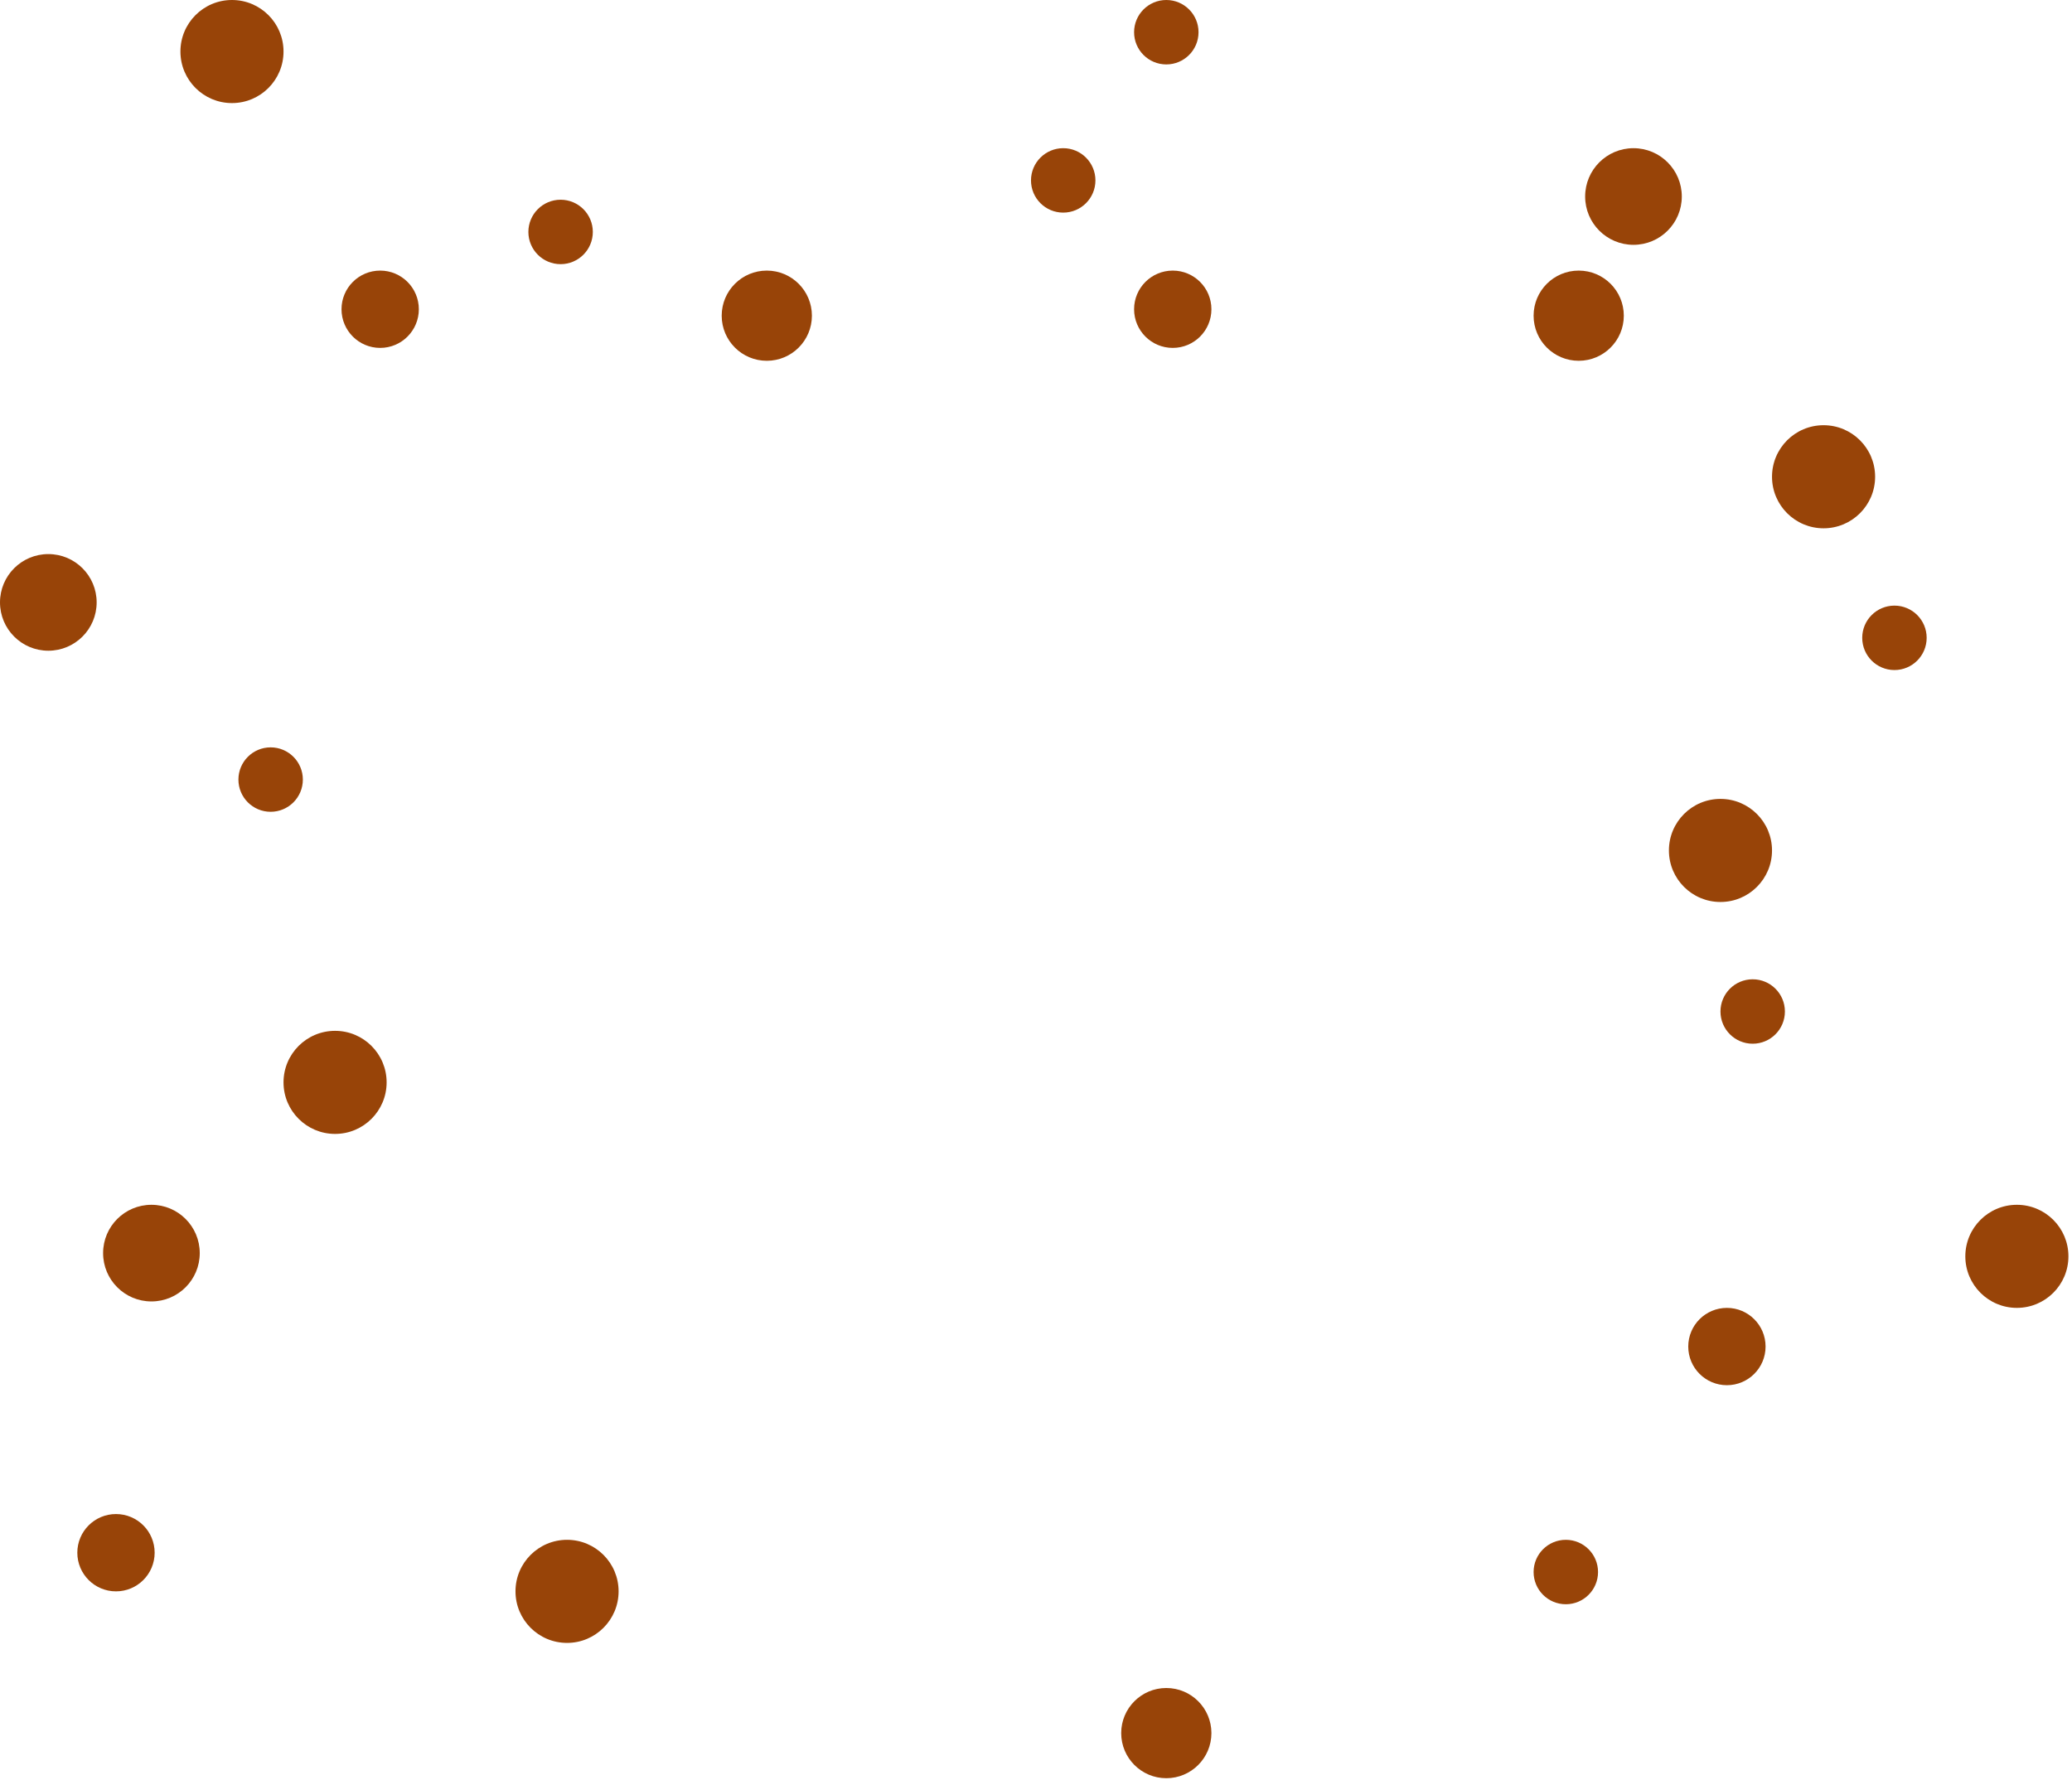 <svg width="526" height="452" viewBox="0 0 526 452" fill="none" xmlns="http://www.w3.org/2000/svg">
<path d="M296.08 451.483C302.404 451.483 307.531 446.357 307.531 440.033C307.531 433.709 302.404 428.582 296.08 428.582C289.756 428.582 284.629 433.709 284.629 440.033C284.629 446.357 289.756 451.483 296.08 451.483Z" fill="#984408"/>
<path d="M397.5 407.315C402.017 407.315 405.679 403.653 405.679 399.136C405.679 394.619 402.017 390.957 397.5 390.957C392.983 390.957 389.321 394.619 389.321 399.136C389.321 403.653 392.983 407.315 397.5 407.315Z" fill="#984408"/>
<path d="M143.951 417.13C151.178 417.13 157.037 411.271 157.037 404.043C157.037 396.816 151.178 390.957 143.951 390.957C136.723 390.957 130.864 396.816 130.864 404.043C130.864 411.271 136.723 417.13 143.951 417.13Z" fill="#984408"/>
<path d="M38.441 330.432C45.217 330.432 50.71 324.939 50.71 318.163C50.71 311.387 45.217 305.895 38.441 305.895C31.665 305.895 26.173 311.387 26.173 318.163C26.173 324.939 31.665 330.432 38.441 330.432Z" fill="#984408"/>
<path d="M438.395 351.7C443.816 351.7 448.21 347.306 448.21 341.885C448.21 336.465 443.816 332.07 438.395 332.07C432.975 332.07 428.581 336.465 428.581 341.885C428.581 347.306 432.975 351.7 438.395 351.7Z" fill="#984408"/>
<path d="M512.006 332.067C519.234 332.067 525.093 326.208 525.093 318.981C525.093 311.754 519.234 305.895 512.006 305.895C504.779 305.895 498.92 311.754 498.92 318.981C498.92 326.208 504.779 332.067 512.006 332.067Z" fill="#984408"/>
<path d="M444.939 264.999C449.456 264.999 453.118 261.337 453.118 256.82C453.118 252.302 449.456 248.641 444.939 248.641C440.421 248.641 436.76 252.302 436.76 256.82C436.76 261.337 440.421 264.999 444.939 264.999Z" fill="#984408"/>
<path d="M436.759 229.013C443.986 229.013 449.845 223.154 449.845 215.926C449.845 208.699 443.986 202.84 436.759 202.84C429.532 202.84 423.673 208.699 423.673 215.926C423.673 223.154 429.532 229.013 436.759 229.013Z" fill="#984408"/>
<path d="M480.926 170.124C485.443 170.124 489.105 166.462 489.105 161.945C489.105 157.427 485.443 153.766 480.926 153.766C476.409 153.766 472.747 157.427 472.747 161.945C472.747 166.462 476.409 170.124 480.926 170.124Z" fill="#984408"/>
<path d="M462.932 134.134C470.16 134.134 476.019 128.275 476.019 121.047C476.019 113.82 470.16 107.961 462.932 107.961C455.705 107.961 449.846 113.82 449.846 121.047C449.846 128.275 455.705 134.134 462.932 134.134Z" fill="#984408"/>
<path d="M29.444 404.044C34.865 404.044 39.259 399.649 39.259 394.229C39.259 388.808 34.865 384.414 29.444 384.414C24.024 384.414 19.629 388.808 19.629 394.229C19.629 399.649 24.024 404.044 29.444 404.044Z" fill="#984408"/>
<path d="M400.772 91.604C407.096 91.604 412.222 86.478 412.222 80.154C412.222 73.83 407.096 68.703 400.772 68.703C394.448 68.703 389.321 73.83 389.321 80.154C389.321 86.478 394.448 91.604 400.772 91.604Z" fill="#984408"/>
<path d="M414.676 62.162C421.451 62.162 426.944 56.669 426.944 49.894C426.944 43.118 421.451 37.625 414.676 37.625C407.9 37.625 402.407 43.118 402.407 49.894C402.407 56.669 407.9 62.162 414.676 62.162Z" fill="#984408"/>
<path d="M296.08 16.358C300.597 16.358 304.259 12.696 304.259 8.179C304.259 3.662 300.597 0 296.08 0C291.563 0 287.901 3.662 287.901 8.179C287.901 12.696 291.563 16.358 296.08 16.358Z" fill="#984408"/>
<path d="M142.315 67.069C146.832 67.069 150.494 63.407 150.494 58.89C150.494 54.373 146.832 50.711 142.315 50.711C137.798 50.711 134.136 54.373 134.136 58.89C134.136 63.407 137.798 67.069 142.315 67.069Z" fill="#984408"/>
<path d="M194.661 91.604C200.985 91.604 206.111 86.478 206.111 80.154C206.111 73.83 200.985 68.703 194.661 68.703C188.337 68.703 183.21 73.83 183.21 80.154C183.21 86.478 188.337 91.604 194.661 91.604Z" fill="#984408"/>
<path d="M96.512 88.333C101.933 88.333 106.327 83.939 106.327 78.518C106.327 73.097 101.933 68.703 96.512 68.703C91.091 68.703 86.697 73.097 86.697 78.518C86.697 83.939 91.091 88.333 96.512 88.333Z" fill="#984408"/>
<path d="M58.889 26.173C66.117 26.173 71.976 20.314 71.976 13.086C71.976 5.859 66.117 0 58.889 0C51.662 0 45.803 5.859 45.803 13.086C45.803 20.314 51.662 26.173 58.889 26.173Z" fill="#984408"/>
<path d="M12.268 165.217C19.044 165.217 24.537 159.724 24.537 152.948C24.537 146.172 19.044 140.68 12.268 140.68C5.493 140.68 0 146.172 0 152.948C0 159.724 5.493 165.217 12.268 165.217Z" fill="#984408"/>
<path d="M68.704 206.112C73.221 206.112 76.883 202.45 76.883 197.933C76.883 193.416 73.221 189.754 68.704 189.754C64.186 189.754 60.525 193.416 60.525 197.933C60.525 202.45 64.186 206.112 68.704 206.112Z" fill="#984408"/>
<path d="M85.062 287.899C92.289 287.899 98.148 282.04 98.148 274.813C98.148 267.586 92.289 261.727 85.062 261.727C77.834 261.727 71.975 267.586 71.975 274.813C71.975 282.04 77.834 287.899 85.062 287.899Z" fill="#984408"/>
<path d="M269.908 53.983C274.425 53.983 278.087 50.321 278.087 45.804C278.087 41.287 274.425 37.625 269.908 37.625C265.39 37.625 261.729 41.287 261.729 45.804C261.729 50.321 265.39 53.983 269.908 53.983Z" fill="#984408"/>
<path d="M297.716 88.333C303.137 88.333 307.531 83.939 307.531 78.518C307.531 73.097 303.137 68.703 297.716 68.703C292.295 68.703 287.901 73.097 287.901 78.518C287.901 83.939 292.295 88.333 297.716 88.333Z" fill="#984408"/>
</svg>
